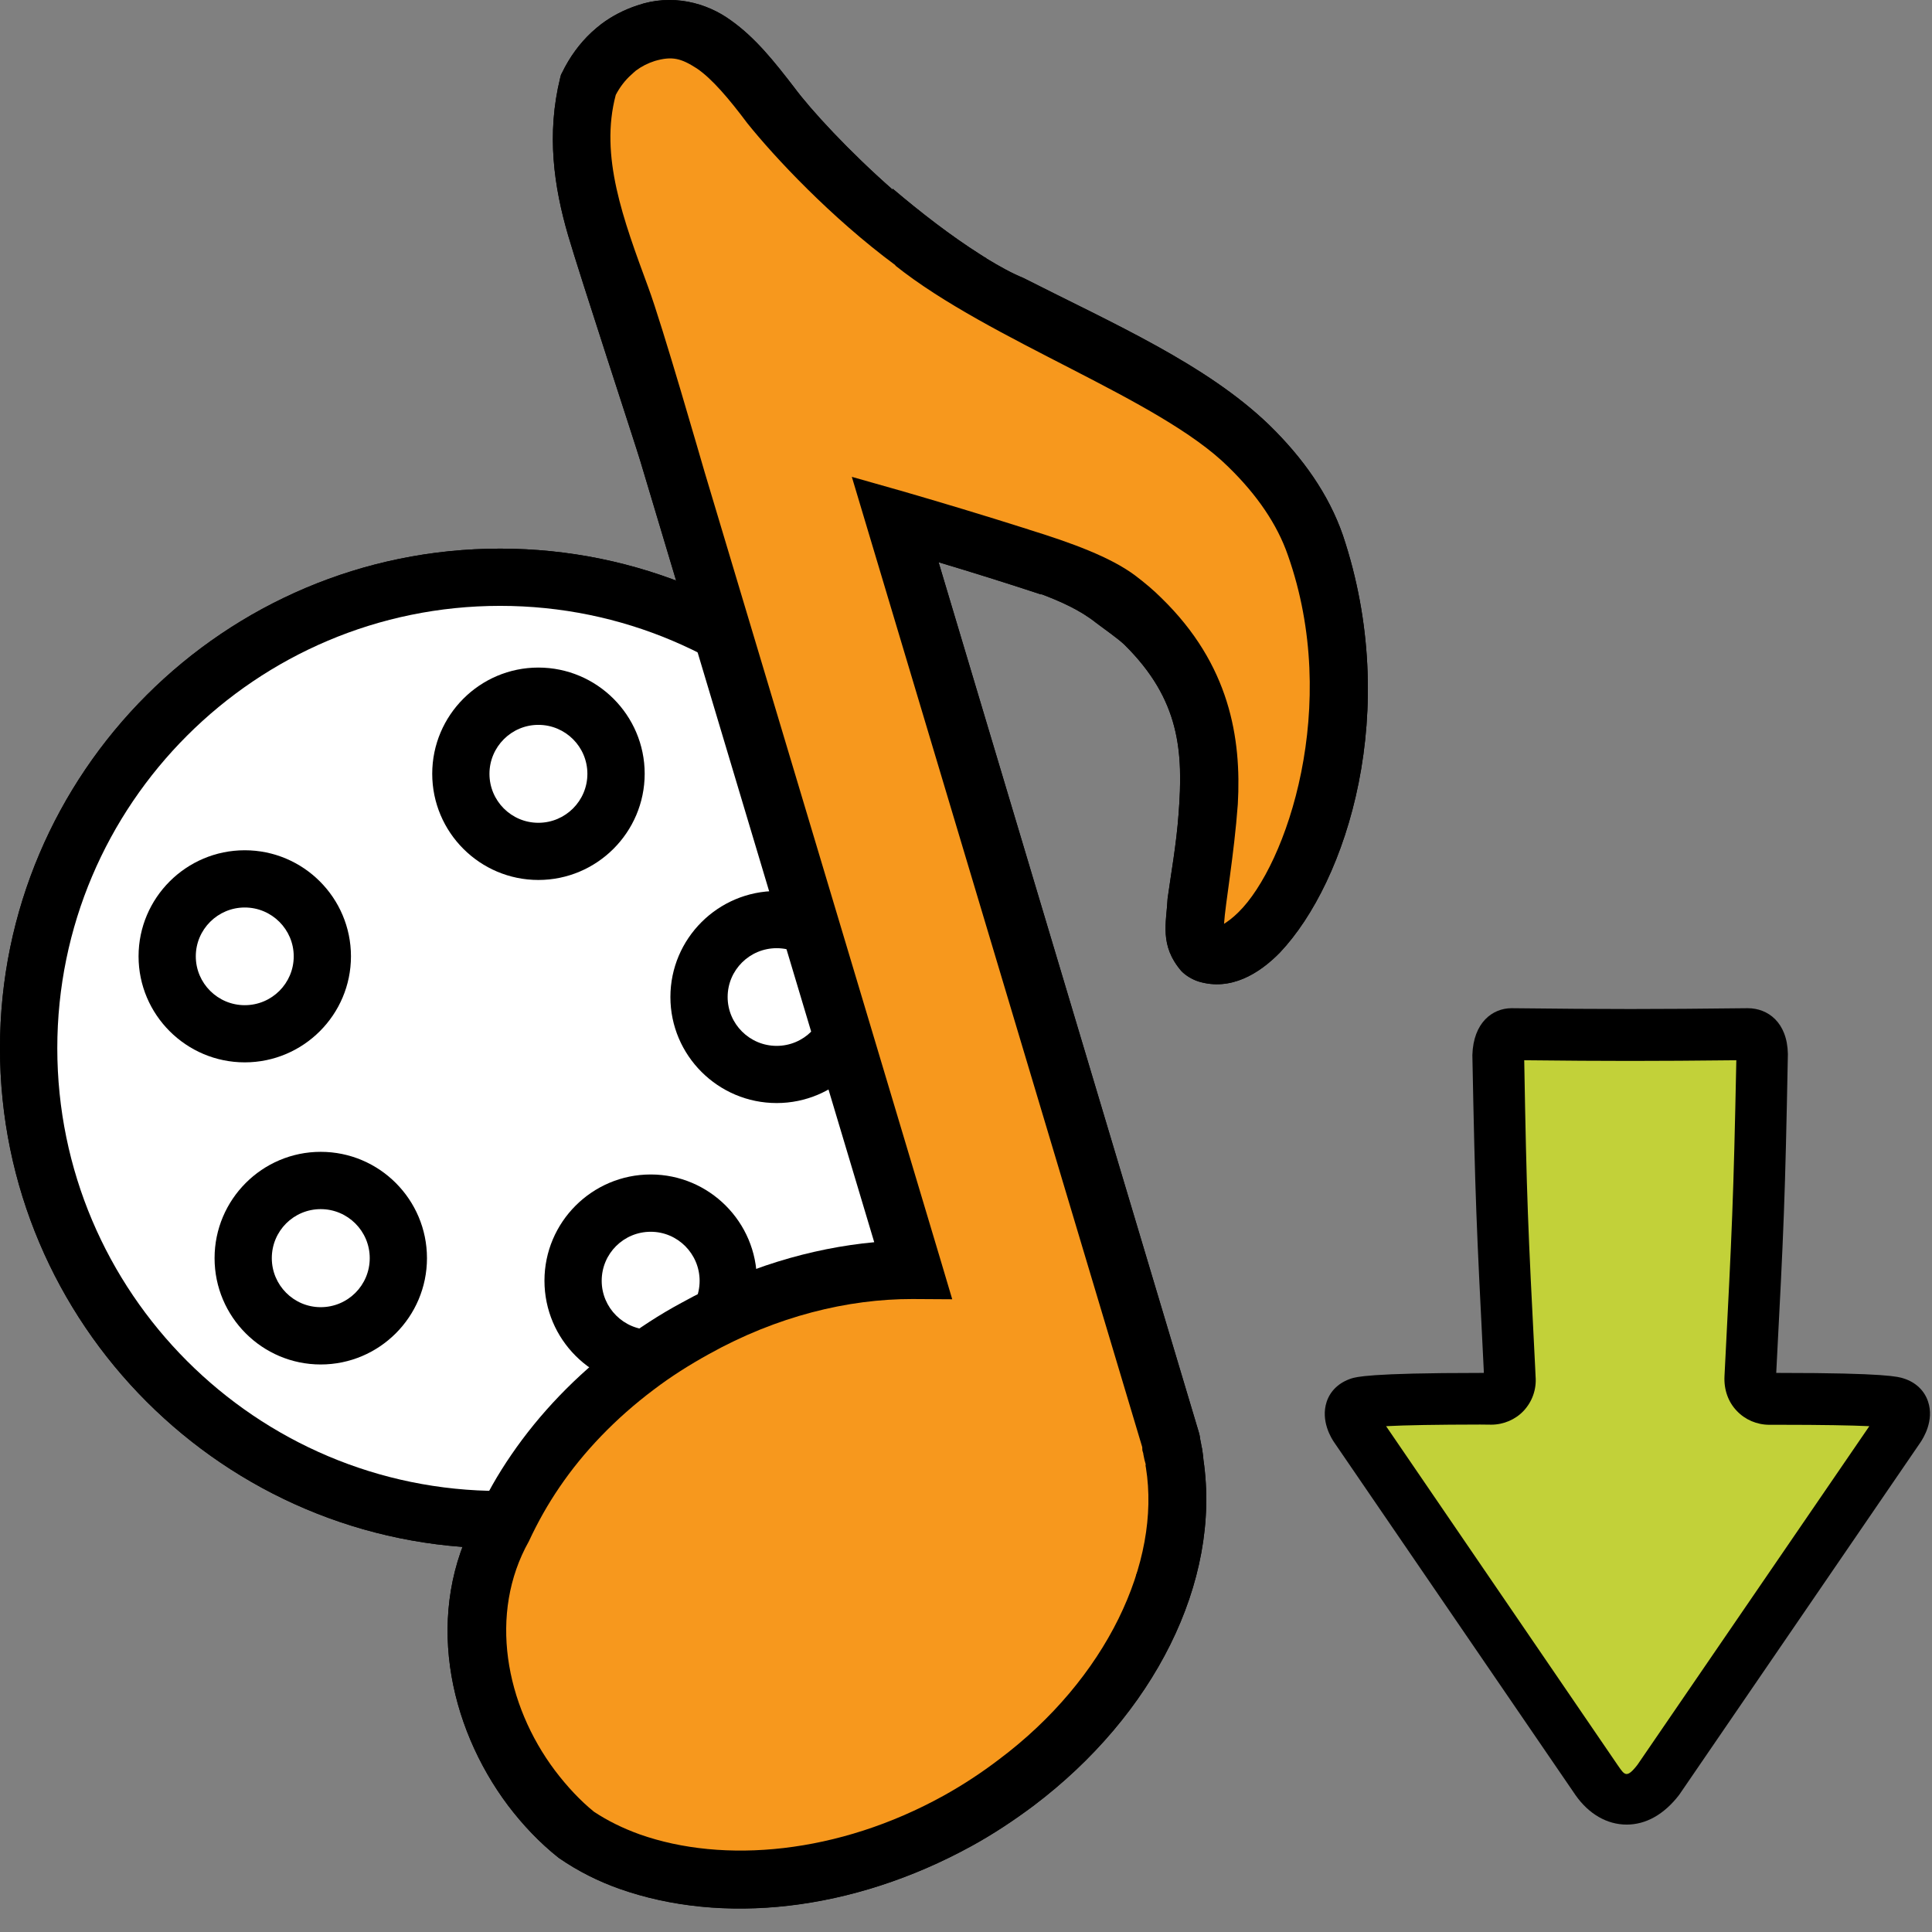 <?xml version="1.0" encoding="utf-8"?>
<!-- Generator: Adobe Illustrator 14.0.0, SVG Export Plug-In . SVG Version: 6.00 Build 43363)  -->
<!DOCTYPE svg PUBLIC "-//W3C//DTD SVG 1.1//EN" "http://www.w3.org/Graphics/SVG/1.1/DTD/svg11.dtd">
<svg version="1.1" id="Layer_1" xmlns="http://www.w3.org/2000/svg" xmlns:xlink="http://www.w3.org/1999/xlink" x="0px" y="0px"
	 width="32px" height="32px" viewBox="0 0 32 32" enable-background="new 0 0 32 32" xml:space="preserve">
<rect x="0" y="0" width="32" height="32" fill="#808080" stroke="none"/>
<g>
	<g id="video">
		<g>
			<g>
				<g>
					<path fill="#CCCBCB" d="M16.091,17.361c0,4.312-3.495,7.81-7.807,7.81c-4.313,0-7.81-3.496-7.81-7.81
						c0-4.304,3.496-7.8,7.81-7.8C12.596,9.561,16.091,13.057,16.091,17.361z"/>
					<path d="M8.284,25.645C3.716,25.645,0,21.93,0,17.361c0-4.562,3.716-8.274,8.284-8.274c4.566,0,8.28,3.712,8.28,8.274
						C16.564,21.93,12.85,25.645,8.284,25.645L8.284,25.645z M8.284,10.035c-4.045,0-7.335,3.287-7.335,7.326
						c0,4.043,3.29,7.334,7.335,7.334c4.044,0,7.333-3.291,7.333-7.334C15.617,13.322,12.328,10.035,8.284,10.035L8.284,10.035z"/>
				</g>
				<g>
					<path d="M4.054,17.596c-0.97,0-1.759-0.789-1.759-1.755c0-0.969,0.79-1.757,1.759-1.757c0.97,0,1.759,0.788,1.759,1.757
						C5.813,16.807,5.024,17.596,4.054,17.596L4.054,17.596z M4.054,15.031c-0.447,0-0.811,0.363-0.811,0.809
						c0,0.445,0.363,0.809,0.811,0.809c0.448,0,0.811-0.362,0.811-0.809C4.865,15.394,4.501,15.031,4.054,15.031L4.054,15.031z"/>
				</g>
				<g>
					<path d="M5.312,22.6c-0.969,0-1.758-0.789-1.758-1.761s0.789-1.762,1.758-1.762c0.971,0,1.76,0.79,1.76,1.762
						S6.282,22.6,5.312,22.6L5.312,22.6z M5.312,20.027c-0.447,0-0.81,0.361-0.81,0.812c0,0.447,0.363,0.812,0.81,0.812
						c0.448,0,0.812-0.362,0.812-0.812C6.124,20.391,5.76,20.027,5.312,20.027L5.312,20.027z"/>
				</g>
				<g>
					<path d="M10.778,22.973c-0.971,0-1.76-0.789-1.76-1.761c0-0.971,0.79-1.76,1.76-1.76c0.969,0,1.758,0.789,1.758,1.76
						C12.536,22.184,11.747,22.973,10.778,22.973L10.778,22.973z M10.778,20.402c-0.448,0-0.812,0.361-0.812,0.812
						c0,0.447,0.365,0.812,0.812,0.812c0.446,0,0.81-0.362,0.81-0.812C11.587,20.766,11.224,20.402,10.778,20.402L10.778,20.402z"/>
				</g>
				<g>
					<path d="M12.864,18.27c-0.971,0-1.76-0.789-1.76-1.756c0-0.969,0.789-1.756,1.76-1.756c0.97,0,1.759,0.787,1.759,1.756
						C14.623,17.48,13.833,18.27,12.864,18.27L12.864,18.27z M12.864,15.705c-0.448,0-0.812,0.362-0.812,0.809
						c0,0.445,0.364,0.81,0.812,0.81c0.447,0,0.811-0.362,0.811-0.81C13.674,16.067,13.311,15.705,12.864,15.705L12.864,15.705z"/>
				</g>
				<g>
					<path d="M8.917,14.575c-0.969,0-1.758-0.789-1.758-1.759c0-0.97,0.789-1.759,1.758-1.759c0.971,0,1.761,0.79,1.761,1.759
						C10.677,13.786,9.887,14.575,8.917,14.575L8.917,14.575z M8.917,12.006c-0.446,0-0.81,0.364-0.81,0.811
						c0,0.448,0.363,0.811,0.81,0.811c0.448,0,0.812-0.363,0.812-0.811C9.729,12.369,9.365,12.006,8.917,12.006L8.917,12.006z"/>
				</g>
			</g>
			<path fill="#F7981D" d="M21.948,11.101c-0.073-0.523-0.218-1.126-0.499-1.584l0.392,0.17c-0.032-1.017-1-2.219-1.846-2.686
				c-0.254-0.141-0.539-0.236-0.831-0.285c0.057-0.342-0.583-0.594-1.032-0.724l0.071-0.043c-0.161,0.027-0.238-0.093-0.366-0.167
				c-0.331-0.197-0.664-0.386-1.026-0.523c-0.256-0.097-0.541-0.172-0.829-0.238c-0.379-0.224-0.764-0.524-1.104-0.748
				c-0.591-0.389-1.122-0.868-1.591-1.394c-0.107-0.119-0.209-0.255-0.312-0.394l1.145,0.718c-0.26-0.453-0.81-0.954-1.363-1.012
				c-0.312-0.434-0.637-0.875-1.063-1.116c-0.628-0.358-1.41-0.08-1.749,0.533c-0.461,0.833-0.032,2.013,0.32,2.8
				c0.219,0.489,0.448,1.039,0.713,1.572c-0.088,0.433-0.054,0.879,0.208,1.326c0.076,0.13,0.207,0.316,0.361,0.478
				c-0.278,0.84-0.143,1.891,0.357,2.635c0.131,0.195,0.354,0.455,0.611,0.655c0.009,0.134,0.018,0.269,0.028,0.397
				c0.061,0.808,0.285,1.534,0.633,2.26l0.105-0.087c0.042,0.104,0.078,0.211,0.121,0.316c-0.039,0.325-0.041,0.66,0.007,1.035
				c0.076,0.612,0.186,1.377,0.565,1.885c0.109,0.146,0.25,0.246,0.398,0.313c0.095,0.691,0.313,1.353,0.585,1.992
				c0.008,0.016,0.017,0.031,0.023,0.047c0.009,0.285,0.055,0.562,0.177,0.787c-0.078,0.022-0.167,0.031-0.239,0.062
				c0.015,0.023,0.026,0.051,0.039,0.074c0.256,0.459-0.066,0.941-0.587,0.893c-0.048-0.004-0.092-0.012-0.139-0.02
				c-0.074-0.014-0.132-0.038-0.186-0.066c-0.088,0.152-0.167,0.312-0.239,0.467c-2.567,0.203-5.082,2.078-5.38,4.682
				c-0.089,0.084-0.182,0.164-0.258,0.269c-0.444,0.601-0.209,1.425,0.043,2.062c0.368,0.931,1.178,2.088,2.265,2.246l0.03-0.078
				c0.015,0.009,0.026,0.019,0.039,0.024c0.734,0.402,1.665,0.239,2.457,0.109c1.688-0.271,3.255-0.765,4.512-1.962l-0.193-0.055
				c0.414-0.369,0.775-0.803,1.062-1.295c0.239-0.412,0.594-0.967,0.602-1.461c-0.069,0.004-0.067,0.062-0.098,0.141l-0.074-0.018
				c0.041-0.082,0.146-0.324,0.27-0.537l0.146-0.021c-0.006-0.025-0.012-0.056-0.018-0.082l0.318,0.114
				c-0.078-0.098-0.104-0.219-0.113-0.348c0.021,0.002,0.045,0.002,0.064,0.021l-0.065-0.025c-0.015-0.181,0.009-0.369,0.007-0.525
				c-0.009-0.557-0.05-1.068-0.229-1.6c-0.211-0.623-0.492-1.246-0.868-1.795l0.276,0.064c-0.506-1.588-1.039-3.137-1.676-4.682
				c-0.141-0.348-0.318-1.062-0.604-1.683l0.114-0.11c-0.16-1.079-0.539-2.076-1.004-3.043l0.225-0.188
				c-0.146-0.139-0.201-0.431-0.262-0.617c-0.172-0.511-0.328-1.028-0.502-1.54c-0.089-0.257-0.17-0.579-0.304-0.854
				c0.448,0.062,0.873,0.031,1.035-0.229c0.622,0.341,1.399,0.559,2.036,0.581c0.338,0.535,0.896,0.909,1.438,1.224
				c0.188,0.109,0.396,0.248,0.609,0.355c0.205,0.571,0.518,1.165,0.734,1.595c-0.344,0.722-0.422,1.567-0.36,2.354
				c0.021,0.294-0.017,1.155,0.479,1.019c0.278-0.076,0.562-0.493,0.521-0.774l1.187-2.55C22.245,11.88,22.279,11.34,21.948,11.101z
				"/>
			<path d="M22.243,8.867c-0.237-0.686-0.671-1.292-1.222-1.829c-1.037-1-2.559-1.667-4.073-2.435
				c-0.189-0.077-0.396-0.192-0.611-0.323c-0.002-0.002-0.002-0.003-0.002-0.005C16.3,4.258,16.264,4.231,16.229,4.21
				c-0.475-0.301-0.981-0.692-1.444-1.085c0,0.005,0,0.013,0.002,0.018c-0.72-0.633-1.354-1.318-1.634-1.697
				c-0.32-0.415-0.637-0.818-1.048-1.109c-0.405-0.296-0.979-0.445-1.55-0.247c-0.215,0.071-0.418,0.175-0.596,0.309
				C9.911,0.436,9.857,0.481,9.8,0.533C9.602,0.717,9.435,0.945,9.311,1.202L9.292,1.238l-0.013,0.05
				c-0.23,0.935-0.105,1.803,0.132,2.614c0.188,0.645,1.128,3.507,1.194,3.732c1.357,4.535,3.286,10.972,3.875,12.941
				c-1.05,0.098-2.148,0.425-3.193,1.004c-0.369,0.198-0.711,0.424-1.032,0.665c-0.719,0.541-1.32,1.171-1.786,1.852
				c-0.222,0.323-0.415,0.661-0.572,1.012c-0.876,1.586-0.478,3.472,0.52,4.8c0.243,0.319,0.519,0.612,0.837,0.864
				c0.331,0.229,0.661,0.39,1.002,0.512c1.706,0.604,3.856,0.378,5.832-0.705c0.365-0.2,0.708-0.428,1.03-0.669
				c1.991-1.503,3.11-3.701,2.815-5.728c-0.008-0.106-0.024-0.175-0.024-0.193c-0.009-0.023-0.013-0.076-0.028-0.139
				c-0.004-0.039-0.013-0.091-0.031-0.147l-4.304-14.39c0.533,0.159,1.108,0.339,1.7,0.534c0-0.002-0.002-0.004-0.002-0.007
				c0.33,0.124,0.648,0.268,0.904,0.471c0.129,0.099,0.367,0.263,0.475,0.367c0.926,0.913,0.977,1.776,0.898,2.805
				c-0.037,0.508-0.125,0.985-0.182,1.398c-0.021,0.406-0.137,0.777,0.227,1.202c0.076,0.079,0.188,0.144,0.289,0.175
				c0.529,0.159,1-0.129,1.343-0.479C22.318,14.594,23.212,11.762,22.243,8.867z M20.514,15.108c-0.095,0.095-0.18,0.156-0.24,0.193
				c0.021-0.327,0.166-1.135,0.229-1.98c0.062-1.095-0.134-2.315-1.266-3.416c-0.131-0.131-0.272-0.25-0.435-0.373
				c-0.409-0.306-1.059-0.543-1.761-0.76V8.771c-0.747-0.237-1.455-0.45-2.076-0.63l-0.856-0.243l4.81,16.071l0.002,0.053
				l0.015,0.051c0,0.017,0.01,0.051,0.02,0.101c0.011,0.048,0.02,0.065,0.021,0.078l-0.002,0.024l0.006,0.033
				c0.252,1.563-0.652,3.5-2.438,4.836c-0.285,0.217-0.587,0.416-0.911,0.596c-1.751,0.97-3.648,1.132-5.035,0.642
				c-0.278-0.1-0.532-0.225-0.758-0.375c-0.222-0.179-0.446-0.418-0.645-0.681c-0.824-1.098-1.105-2.602-0.434-3.797
				c0.152-0.326,0.315-0.614,0.507-0.896c0.398-0.586,0.928-1.141,1.563-1.618c0.281-0.214,0.587-0.408,0.915-0.589
				c1.121-0.625,2.3-0.913,3.369-0.911l0.659,0.004l-0.187-0.629c0,0-2.293-7.664-3.912-13.063
				c-0.048-0.161-0.703-2.442-0.937-3.071c-0.413-1.122-0.807-2.171-0.537-3.184c0.067-0.128,0.154-0.243,0.258-0.335
				c0.028-0.024,0.048-0.046,0.076-0.068c0.094-0.07,0.199-0.123,0.312-0.159c0.289-0.084,0.436-0.044,0.696,0.123
				c0.252,0.17,0.537,0.507,0.837,0.908c0.453,0.564,1.388,1.563,2.453,2.351c0,0.002,0,0.005,0,0.007
				c1.574,1.254,4.372,2.202,5.513,3.332c0.479,0.466,0.812,0.957,0.987,1.463C22.212,11.688,21.311,14.326,20.514,15.108z"/>
		</g>
	</g>
	<g>
		<g>
			<path fill="#C2D139" d="M27.461,29.488l3.991-5.831c0,0,0.231-0.329-0.052-0.418c-0.213-0.068-1.574-0.072-2.094-0.071
				c-0.173,0.003-0.328-0.131-0.318-0.354c0.131-2.508,0.15-2.905,0.199-5.348c-0.004-0.219-0.088-0.348-0.235-0.341
				c-1.589,0.017-2.312,0.017-3.902,0c-0.147-0.007-0.231,0.123-0.235,0.343c0.047,2.438,0.066,2.838,0.194,5.346
				c0.017,0.226-0.142,0.355-0.313,0.354c-0.52-0.001-1.971,0.004-2.182,0.072c-0.285,0.089-0.053,0.417-0.053,0.417l3.989,5.831
				C26.719,29.876,27.131,29.911,27.461,29.488z"/>
			<path d="M26.943,30.221L26.943,30.221c-0.326,0-0.627-0.175-0.846-0.486L22.105,23.9c-0.055-0.076-0.235-0.369-0.131-0.683
				c0.062-0.185,0.207-0.319,0.408-0.385c0.08-0.024,0.279-0.092,2.133-0.092h0.062l-0.002-0.06
				c-0.12-2.381-0.142-2.811-0.188-5.205c0.016-0.543,0.338-0.776,0.649-0.776c1.621,0.018,2.327,0.018,3.912,0l0,0
				c0.333,0,0.655,0.233,0.665,0.759c-0.047,2.439-0.066,2.848-0.193,5.282h0.062c1.763,0,1.963,0.063,2.05,0.092
				c0.196,0.062,0.342,0.198,0.403,0.383c0.104,0.312-0.076,0.604-0.135,0.688l-3.988,5.826
				C27.561,30.055,27.26,30.221,26.943,30.221L26.943,30.221z M22.958,23.622l3.844,5.626c0.105,0.15,0.14,0.216,0.322-0.021
				l3.838-5.605c-0.297-0.014-0.792-0.023-1.479-0.023h-0.176c-0.207,0-0.402-0.084-0.539-0.229
				c-0.145-0.15-0.216-0.354-0.205-0.576c0.127-2.474,0.148-2.883,0.196-5.233c-1.399,0.015-2.122,0.015-3.513,0
				c0.04,2.303,0.062,2.758,0.181,5.084l0.007,0.153c0.018,0.213-0.056,0.418-0.197,0.569c-0.137,0.146-0.334,0.23-0.537,0.23
				l-0.184-0.002C23.794,23.596,23.271,23.605,22.958,23.622L22.958,23.622z"/>
		</g>
	</g>
	<g>
		<g>
			<g>
				<path fill="#FFFFFF" d="M16.091,17.361c0,4.312-3.495,7.81-7.807,7.81c-4.313,0-7.81-3.496-7.81-7.81
					c0-4.304,3.496-7.8,7.81-7.8C12.596,9.561,16.091,13.057,16.091,17.361z"/>
				<path d="M8.284,25.645C3.716,25.645,0,21.93,0,17.361c0-4.562,3.716-8.274,8.284-8.274c4.566,0,8.28,3.712,8.28,8.274
					C16.564,21.93,12.85,25.645,8.284,25.645L8.284,25.645z M8.284,10.035c-4.045,0-7.335,3.287-7.335,7.326
					c0,4.043,3.29,7.334,7.335,7.334c4.044,0,7.333-3.291,7.333-7.334C15.617,13.322,12.328,10.035,8.284,10.035L8.284,10.035z"/>
			</g>
			<g>
				<path d="M4.054,17.596c-0.97,0-1.759-0.789-1.759-1.756c0-0.969,0.79-1.757,1.759-1.757c0.97,0,1.759,0.788,1.759,1.757
					C5.813,16.807,5.024,17.596,4.054,17.596L4.054,17.596z M4.054,15.031c-0.447,0-0.811,0.363-0.811,0.809
					c0,0.445,0.363,0.809,0.811,0.809c0.448,0,0.811-0.362,0.811-0.809C4.865,15.394,4.501,15.031,4.054,15.031L4.054,15.031z"/>
			</g>
			<g>
				<path d="M5.312,22.6c-0.969,0-1.758-0.789-1.758-1.761c0-0.971,0.789-1.761,1.758-1.761c0.971,0,1.76,0.79,1.76,1.761
					C7.072,21.811,6.282,22.6,5.312,22.6L5.312,22.6z M5.312,20.027c-0.447,0-0.81,0.361-0.81,0.812c0,0.447,0.363,0.812,0.81,0.812
					c0.448,0,0.812-0.362,0.812-0.812C6.124,20.391,5.76,20.027,5.312,20.027L5.312,20.027z"/>
			</g>
			<g>
				<path d="M10.778,22.973c-0.971,0-1.76-0.789-1.76-1.761c0-0.97,0.79-1.759,1.76-1.759c0.969,0,1.758,0.789,1.758,1.759
					C12.536,22.184,11.747,22.973,10.778,22.973L10.778,22.973z M10.778,20.402c-0.448,0-0.812,0.361-0.812,0.812
					c0,0.447,0.365,0.812,0.812,0.812c0.446,0,0.81-0.362,0.81-0.812C11.587,20.766,11.224,20.402,10.778,20.402L10.778,20.402z"/>
			</g>
			<g>
				<path d="M12.864,18.27c-0.971,0-1.76-0.789-1.76-1.756c0-0.969,0.789-1.756,1.76-1.756c0.97,0,1.759,0.787,1.759,1.756
					C14.623,17.48,13.833,18.27,12.864,18.27L12.864,18.27z M12.864,15.705c-0.448,0-0.812,0.362-0.812,0.809
					c0,0.445,0.364,0.809,0.812,0.809c0.447,0,0.811-0.362,0.811-0.809C13.674,16.067,13.311,15.705,12.864,15.705L12.864,15.705z"
					/>
			</g>
			<g>
				<path d="M8.917,14.575c-0.969,0-1.758-0.789-1.758-1.759c0-0.97,0.789-1.759,1.758-1.759c0.971,0,1.761,0.79,1.761,1.759
					C10.677,13.786,9.887,14.575,8.917,14.575L8.917,14.575z M8.917,12.006c-0.446,0-0.81,0.364-0.81,0.811
					c0,0.448,0.363,0.811,0.81,0.811c0.448,0,0.812-0.363,0.812-0.811C9.729,12.369,9.365,12.006,8.917,12.006L8.917,12.006z"/>
			</g>
		</g>
		<path fill="#F7981D" d="M21.948,11.101c-0.073-0.523-0.218-1.126-0.499-1.584l0.392,0.17c-0.032-1.017-1-2.219-1.846-2.686
			c-0.254-0.141-0.539-0.236-0.831-0.285c0.057-0.342-0.583-0.594-1.032-0.724l0.071-0.043c-0.161,0.027-0.238-0.093-0.366-0.167
			c-0.331-0.197-0.664-0.386-1.026-0.523c-0.256-0.097-0.541-0.172-0.829-0.238c-0.379-0.224-0.764-0.524-1.104-0.748
			c-0.591-0.389-1.122-0.868-1.591-1.394c-0.107-0.119-0.209-0.255-0.312-0.394l1.145,0.718c-0.26-0.453-0.81-0.954-1.363-1.012
			c-0.312-0.434-0.637-0.875-1.063-1.116c-0.628-0.358-1.41-0.08-1.749,0.533c-0.461,0.833-0.032,2.013,0.32,2.8
			c0.219,0.489,0.448,1.039,0.713,1.572c-0.088,0.433-0.054,0.879,0.208,1.326c0.076,0.13,0.207,0.316,0.361,0.478
			c-0.278,0.84-0.143,1.891,0.357,2.635c0.131,0.195,0.354,0.455,0.611,0.655c0.009,0.134,0.018,0.269,0.028,0.397
			c0.061,0.808,0.285,1.534,0.633,2.26l0.105-0.087c0.042,0.104,0.078,0.211,0.121,0.316c-0.039,0.325-0.041,0.66,0.007,1.035
			c0.076,0.612,0.186,1.377,0.565,1.885c0.109,0.146,0.25,0.246,0.398,0.313c0.095,0.691,0.313,1.353,0.585,1.992
			c0.008,0.016,0.017,0.031,0.023,0.047c0.009,0.285,0.055,0.562,0.177,0.787c-0.078,0.023-0.167,0.031-0.239,0.063
			c0.015,0.024,0.026,0.05,0.039,0.074c0.256,0.459-0.066,0.942-0.587,0.892c-0.048-0.004-0.092-0.011-0.139-0.02
			c-0.074-0.012-0.132-0.037-0.186-0.066c-0.088,0.153-0.167,0.312-0.239,0.467c-2.567,0.203-5.082,2.078-5.38,4.682
			c-0.089,0.084-0.182,0.164-0.258,0.269c-0.444,0.601-0.209,1.425,0.043,2.06c0.368,0.932,1.178,2.09,2.265,2.248l0.03-0.078
			c0.015,0.008,0.026,0.018,0.039,0.024c0.734,0.402,1.665,0.239,2.457,0.109c1.688-0.271,3.255-0.765,4.512-1.962l-0.193-0.055
			c0.414-0.369,0.775-0.803,1.062-1.295c0.239-0.412,0.594-0.967,0.602-1.461c-0.07,0.004-0.068,0.062-0.098,0.141l-0.074-0.018
			c0.041-0.082,0.145-0.324,0.269-0.537l0.147-0.021c-0.006-0.026-0.012-0.056-0.018-0.082l0.318,0.114
			c-0.078-0.096-0.104-0.217-0.113-0.346c0.021,0.002,0.045,0.002,0.064,0.021l-0.065-0.025c-0.015-0.181,0.009-0.368,0.007-0.526
			c-0.009-0.556-0.05-1.068-0.229-1.599c-0.211-0.622-0.492-1.245-0.868-1.795l0.276,0.063c-0.506-1.588-1.039-3.137-1.675-4.682
			c-0.141-0.346-0.319-1.062-0.604-1.681l0.115-0.11c-0.162-1.079-0.54-2.076-1.005-3.043l0.225-0.188
			c-0.146-0.139-0.201-0.431-0.262-0.617c-0.172-0.511-0.328-1.028-0.502-1.54c-0.089-0.257-0.17-0.579-0.304-0.854
			c0.448,0.062,0.873,0.031,1.035-0.228c0.622,0.341,1.4,0.559,2.036,0.581c0.338,0.535,0.897,0.909,1.438,1.224
			c0.187,0.109,0.395,0.248,0.609,0.355c0.205,0.571,0.518,1.165,0.734,1.595c-0.344,0.722-0.422,1.567-0.36,2.354
			c0.021,0.294-0.017,1.155,0.479,1.019c0.279-0.076,0.562-0.493,0.521-0.774l1.186-2.55C22.245,11.88,22.279,11.34,21.948,11.101z"
			/>
		<path d="M22.243,8.867c-0.237-0.686-0.671-1.292-1.222-1.829c-1.037-1-2.558-1.667-4.073-2.435
			c-0.189-0.077-0.396-0.192-0.611-0.323c-0.002-0.002-0.002-0.003-0.002-0.005C16.3,4.258,16.264,4.231,16.229,4.21
			c-0.475-0.301-0.981-0.692-1.444-1.085c0,0.005,0,0.013,0.002,0.018c-0.72-0.633-1.354-1.318-1.634-1.697
			c-0.32-0.415-0.637-0.818-1.048-1.109c-0.405-0.296-0.979-0.445-1.55-0.247c-0.215,0.071-0.418,0.175-0.596,0.309
			C9.911,0.436,9.857,0.481,9.8,0.533C9.602,0.717,9.435,0.945,9.311,1.202L9.292,1.238l-0.013,0.05
			c-0.23,0.935-0.105,1.803,0.132,2.614c0.188,0.645,1.128,3.507,1.194,3.732c1.357,4.535,3.286,10.972,3.875,12.941
			c-1.05,0.098-2.148,0.425-3.193,1.004c-0.369,0.198-0.711,0.424-1.032,0.665c-0.719,0.541-1.32,1.171-1.786,1.852
			c-0.222,0.323-0.415,0.661-0.572,1.01c-0.876,1.588-0.478,3.473,0.52,4.801c0.243,0.32,0.519,0.613,0.837,0.865
			C9.585,31,9.915,31.16,10.256,31.282c1.706,0.603,3.856,0.378,5.832-0.705c0.365-0.2,0.708-0.429,1.03-0.669
			c1.991-1.504,3.11-3.701,2.815-5.727c-0.007-0.107-0.024-0.175-0.024-0.195c-0.009-0.023-0.013-0.075-0.028-0.137
			c-0.004-0.039-0.013-0.091-0.031-0.148L15.546,9.312c0.533,0.159,1.108,0.339,1.7,0.534c0-0.002-0.002-0.004-0.002-0.007
			c0.33,0.124,0.648,0.268,0.904,0.471c0.129,0.099,0.367,0.263,0.475,0.367c0.926,0.913,0.977,1.776,0.898,2.805
			c-0.037,0.508-0.125,0.985-0.181,1.398c-0.021,0.406-0.137,0.777,0.226,1.202c0.076,0.079,0.188,0.144,0.289,0.175
			c0.53,0.159,1-0.129,1.343-0.479C22.318,14.594,23.212,11.762,22.243,8.867z M20.514,15.108c-0.095,0.095-0.18,0.156-0.24,0.193
			c0.02-0.327,0.166-1.135,0.228-1.98c0.062-1.095-0.134-2.315-1.265-3.416c-0.131-0.131-0.273-0.25-0.435-0.373
			c-0.409-0.306-1.059-0.543-1.761-0.76V8.771c-0.747-0.237-1.455-0.45-2.076-0.63l-0.856-0.243l4.81,16.071l0.002,0.053
			l0.015,0.051c0,0.017,0.01,0.051,0.019,0.101c0.011,0.048,0.019,0.065,0.021,0.078l-0.002,0.024l0.006,0.033
			c0.252,1.564-0.652,3.5-2.438,4.836c-0.285,0.217-0.587,0.416-0.911,0.596c-1.751,0.97-3.648,1.132-5.035,0.642
			c-0.278-0.1-0.532-0.225-0.758-0.375c-0.222-0.179-0.446-0.418-0.645-0.681c-0.824-1.096-1.105-2.602-0.434-3.797
			c0.152-0.326,0.315-0.614,0.507-0.896c0.398-0.586,0.928-1.141,1.563-1.618c0.281-0.214,0.587-0.408,0.915-0.589
			c1.121-0.625,2.3-0.913,3.369-0.911l0.659,0.004l-0.187-0.629c0,0-2.293-7.664-3.912-13.064c-0.048-0.161-0.703-2.442-0.937-3.071
			c-0.413-1.122-0.807-2.171-0.537-3.184c0.067-0.128,0.154-0.243,0.258-0.335c0.028-0.024,0.048-0.046,0.076-0.068
			c0.094-0.07,0.199-0.123,0.312-0.159c0.289-0.084,0.436-0.044,0.696,0.123c0.252,0.17,0.537,0.507,0.837,0.908
			c0.453,0.565,1.388,1.564,2.453,2.352c0,0.002,0,0.005,0,0.007c1.574,1.254,4.372,2.202,5.513,3.332
			c0.479,0.466,0.812,0.957,0.987,1.463C22.212,11.688,21.311,14.326,20.514,15.108z"/>
	</g>
</g>
</svg>
